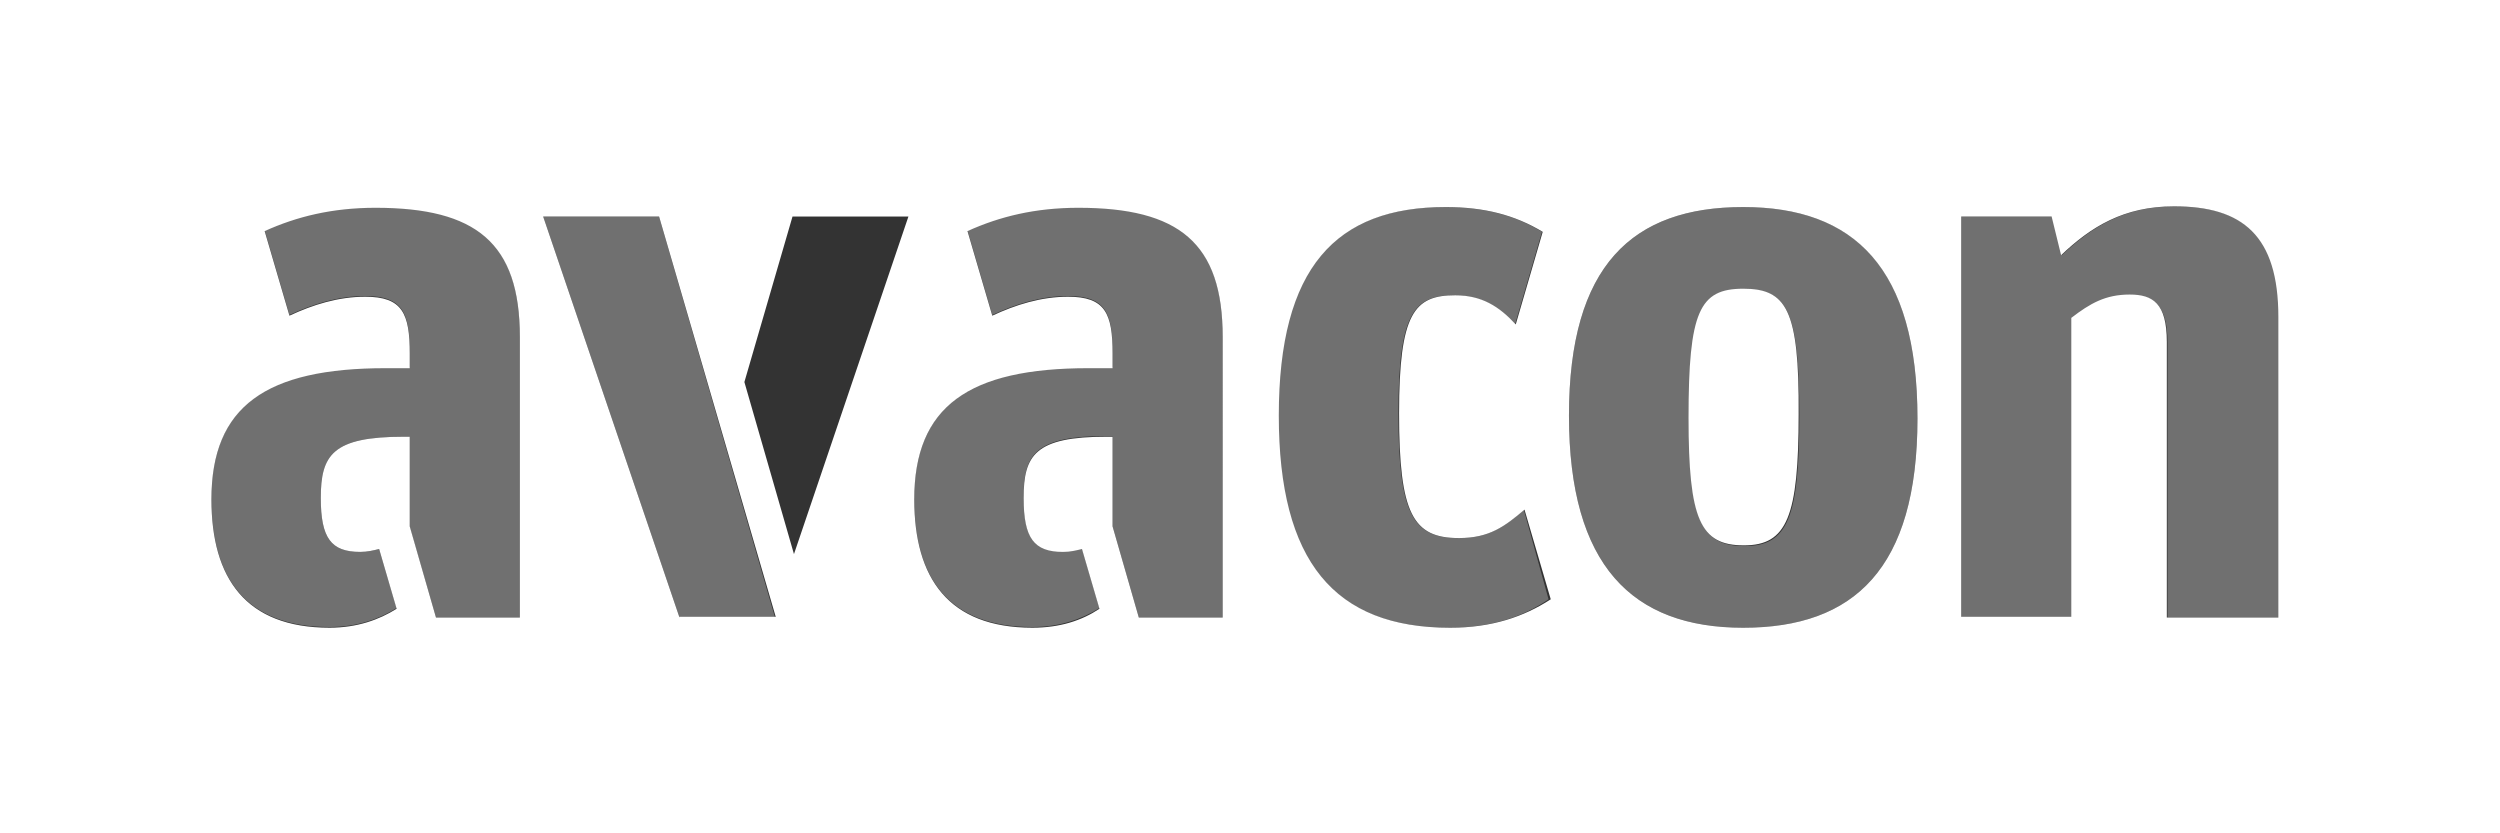 <?xml version="1.0" encoding="utf-8"?>
<!-- Generator: Adobe Illustrator 22.0.1, SVG Export Plug-In . SVG Version: 6.00 Build 0)  -->
<svg version="1.1" id="Ebene_1" xmlns="http://www.w3.org/2000/svg" xmlns:xlink="http://www.w3.org/1999/xlink" x="0px" y="0px"
	 viewBox="0 0 342.9 114.3" style="enable-background:new 0 0 342.9 114.3;" xml:space="preserve">
<rect x="0" y="0" width="342.9" height="114.3" fill="#333333" stroke="none"/>
<style type="text/css">
	.st0{fill:#FFFFFF;}
	.st1{opacity:0.3;}
</style>
<g>
	<path class="st0" d="M-3.5-1.7v118H346v-118H-3.5z M71.4,84.7H59.8l-3.6-12.5V59.9h-0.8c-9.8,0-11.4,2.5-11.4,8.4
		c0,5.5,1.4,7.4,5.4,7.4c1,0,1.8-0.2,2.6-0.4l2.4,8.2C52,85,49,86.1,45.2,86.1C33.7,86.1,29,79.3,29,68.5c0-12.8,7.5-18,23.9-18h3.3
		v-2c0-5.5-1-7.8-6.1-7.8c-3.7,0-7.2,1.1-10.4,2.6l-3.4-11.6c4.4-2,9.3-3.2,15.2-3.2c13.8,0,19.8,4.8,19.8,17.7V84.7z M93.2,84.7
		L74.5,29.7h15.9l16,54.9H93.2z M108.9,76l-6.8-23.6l6.6-22.7h15.9L108.9,76z M167.7,84.7h-11.5l-3.6-12.5V59.9h-0.8
		c-9.8,0-11.4,2.5-11.4,8.4c0,5.5,1.4,7.4,5.4,7.4c1,0,1.8-0.2,2.6-0.4l2.4,8.2c-2.4,1.6-5.4,2.6-9.2,2.6
		c-11.5,0-16.2-6.8-16.2-17.6c0-12.8,7.5-18,23.9-18h3.3v-2c0-5.5-1-7.8-6.1-7.8c-3.7,0-7.2,1.1-10.4,2.6l-3.4-11.6
		c4.4-2,9.3-3.2,15.2-3.2c13.8,0,19.8,4.8,19.8,17.7V84.7z M198.9,86.1c-15.9,0-23.5-9.1-23.5-29.1c0-20.3,7.8-28.6,22.9-28.6
		c5.3,0,9.5,1.1,13.3,3.4l-3.7,12.7c-2.3-2.5-4.7-4-8.3-4c-5.6,0-7.7,2.4-7.7,16.2c0,13.8,1.9,17.1,8.2,17.1c4.2,0,6.3-1.6,9-3.9
		l3.6,12.3C209,84.6,204.6,86.1,198.9,86.1z M239.1,86.1c-15.2,0-23.9-8.5-23.9-29.1c0-20.6,8.7-28.6,23.9-28.6
		c15.2,0,23.9,8.3,23.9,29C263,78,254.3,86.1,239.1,86.1z M312.5,84.7h-15.3V46.9c0-5.3-1.9-6.5-5.1-6.5c-3.3,0-5.4,1.2-8,3.2v41
		H269V29.7h12.4l1.3,5.3c4.1-3.9,8.6-6.7,15.5-6.7c9.4,0,14.3,4,14.3,15.2V84.7z"/>
	<path class="st0" d="M239.1,39.6c-6,0-7.5,3.1-7.5,17.7c0,14,1.6,17.5,7.6,17.5c5.9,0,7.5-3.9,7.5-18
		C246.8,42.4,245,39.6,239.1,39.6z"/>
</g>
<g class="st1">
	<polygon class="st0" points="90.4,29.7 74.5,29.7 93.2,84.7 106.3,84.7 90.4,29.7 	"/>
	<path class="st0" d="M211.5,31.8c-3.7-2.3-8-3.4-13.3-3.4c-15.1,0-22.9,8.3-22.9,28.6c0,20,7.6,29.1,23.5,29.1
		c5.7,0,10.1-1.5,13.6-3.9L209,69.9c-2.7,2.4-4.8,3.9-9,3.9c-6.2,0-8.2-3.3-8.2-17.1c0-13.9,2.2-16.2,7.7-16.2c3.6,0,5.9,1.5,8.3,4
		L211.5,31.8L211.5,31.8z"/>
	<path class="st0" d="M263,57.4c0-20.8-8.7-29-23.9-29c-15.2,0-23.9,8-23.9,28.6c0,20.6,8.7,29.1,23.9,29.1
		C254.3,86.1,263,78,263,57.4L263,57.4z M246.8,56.9c0,14.1-1.6,18-7.5,18c-6,0-7.6-3.5-7.6-17.5c0-14.6,1.5-17.7,7.5-17.7
		C245,39.6,246.8,42.4,246.8,56.9L246.8,56.9z"/>
	<path class="st0" d="M269,84.7h15.2v-41c2.6-2,4.6-3.2,8-3.2c3.1,0,5.1,1.2,5.1,6.5v37.7h15.3V43.5c0-11.2-4.9-15.2-14.3-15.2
		c-6.9,0-11.4,2.8-15.5,6.7l-1.3-5.3H269V84.7L269,84.7z"/>
	<path class="st0" d="M59.8,84.7h11.5V46.1c0-12.9-6-17.7-19.8-17.7c-5.9,0-10.8,1.2-15.2,3.2l3.4,11.6c3.2-1.5,6.7-2.6,10.4-2.6
		c5.2,0,6.1,2.4,6.1,7.8v2h-3.3c-16.3,0-23.9,5.2-23.9,18c0,10.9,4.7,17.6,16.2,17.6c3.8,0,6.8-1.1,9.2-2.6L52,75.3
		c-0.8,0.2-1.6,0.4-2.6,0.4c-4,0-5.4-1.9-5.4-7.4c0-5.9,1.6-8.4,11.4-8.4h0.8v12.4L59.8,84.7L59.8,84.7z"/>
	<path class="st0" d="M156.2,84.7h11.5V46.1c0-12.9-6-17.7-19.8-17.7c-5.9,0-10.8,1.2-15.2,3.2l3.4,11.6c3.2-1.5,6.7-2.6,10.4-2.6
		c5.2,0,6.1,2.4,6.1,7.8v2h-3.3c-16.3,0-23.9,5.2-23.9,18c0,10.9,4.7,17.6,16.2,17.6c3.8,0,6.8-1.1,9.2-2.6l-2.4-8.2
		c-0.8,0.2-1.6,0.4-2.6,0.4c-4,0-5.4-1.9-5.4-7.4c0-5.9,1.6-8.4,11.4-8.4h0.8v12.4L156.2,84.7L156.2,84.7z"/>
</g>
</svg>
